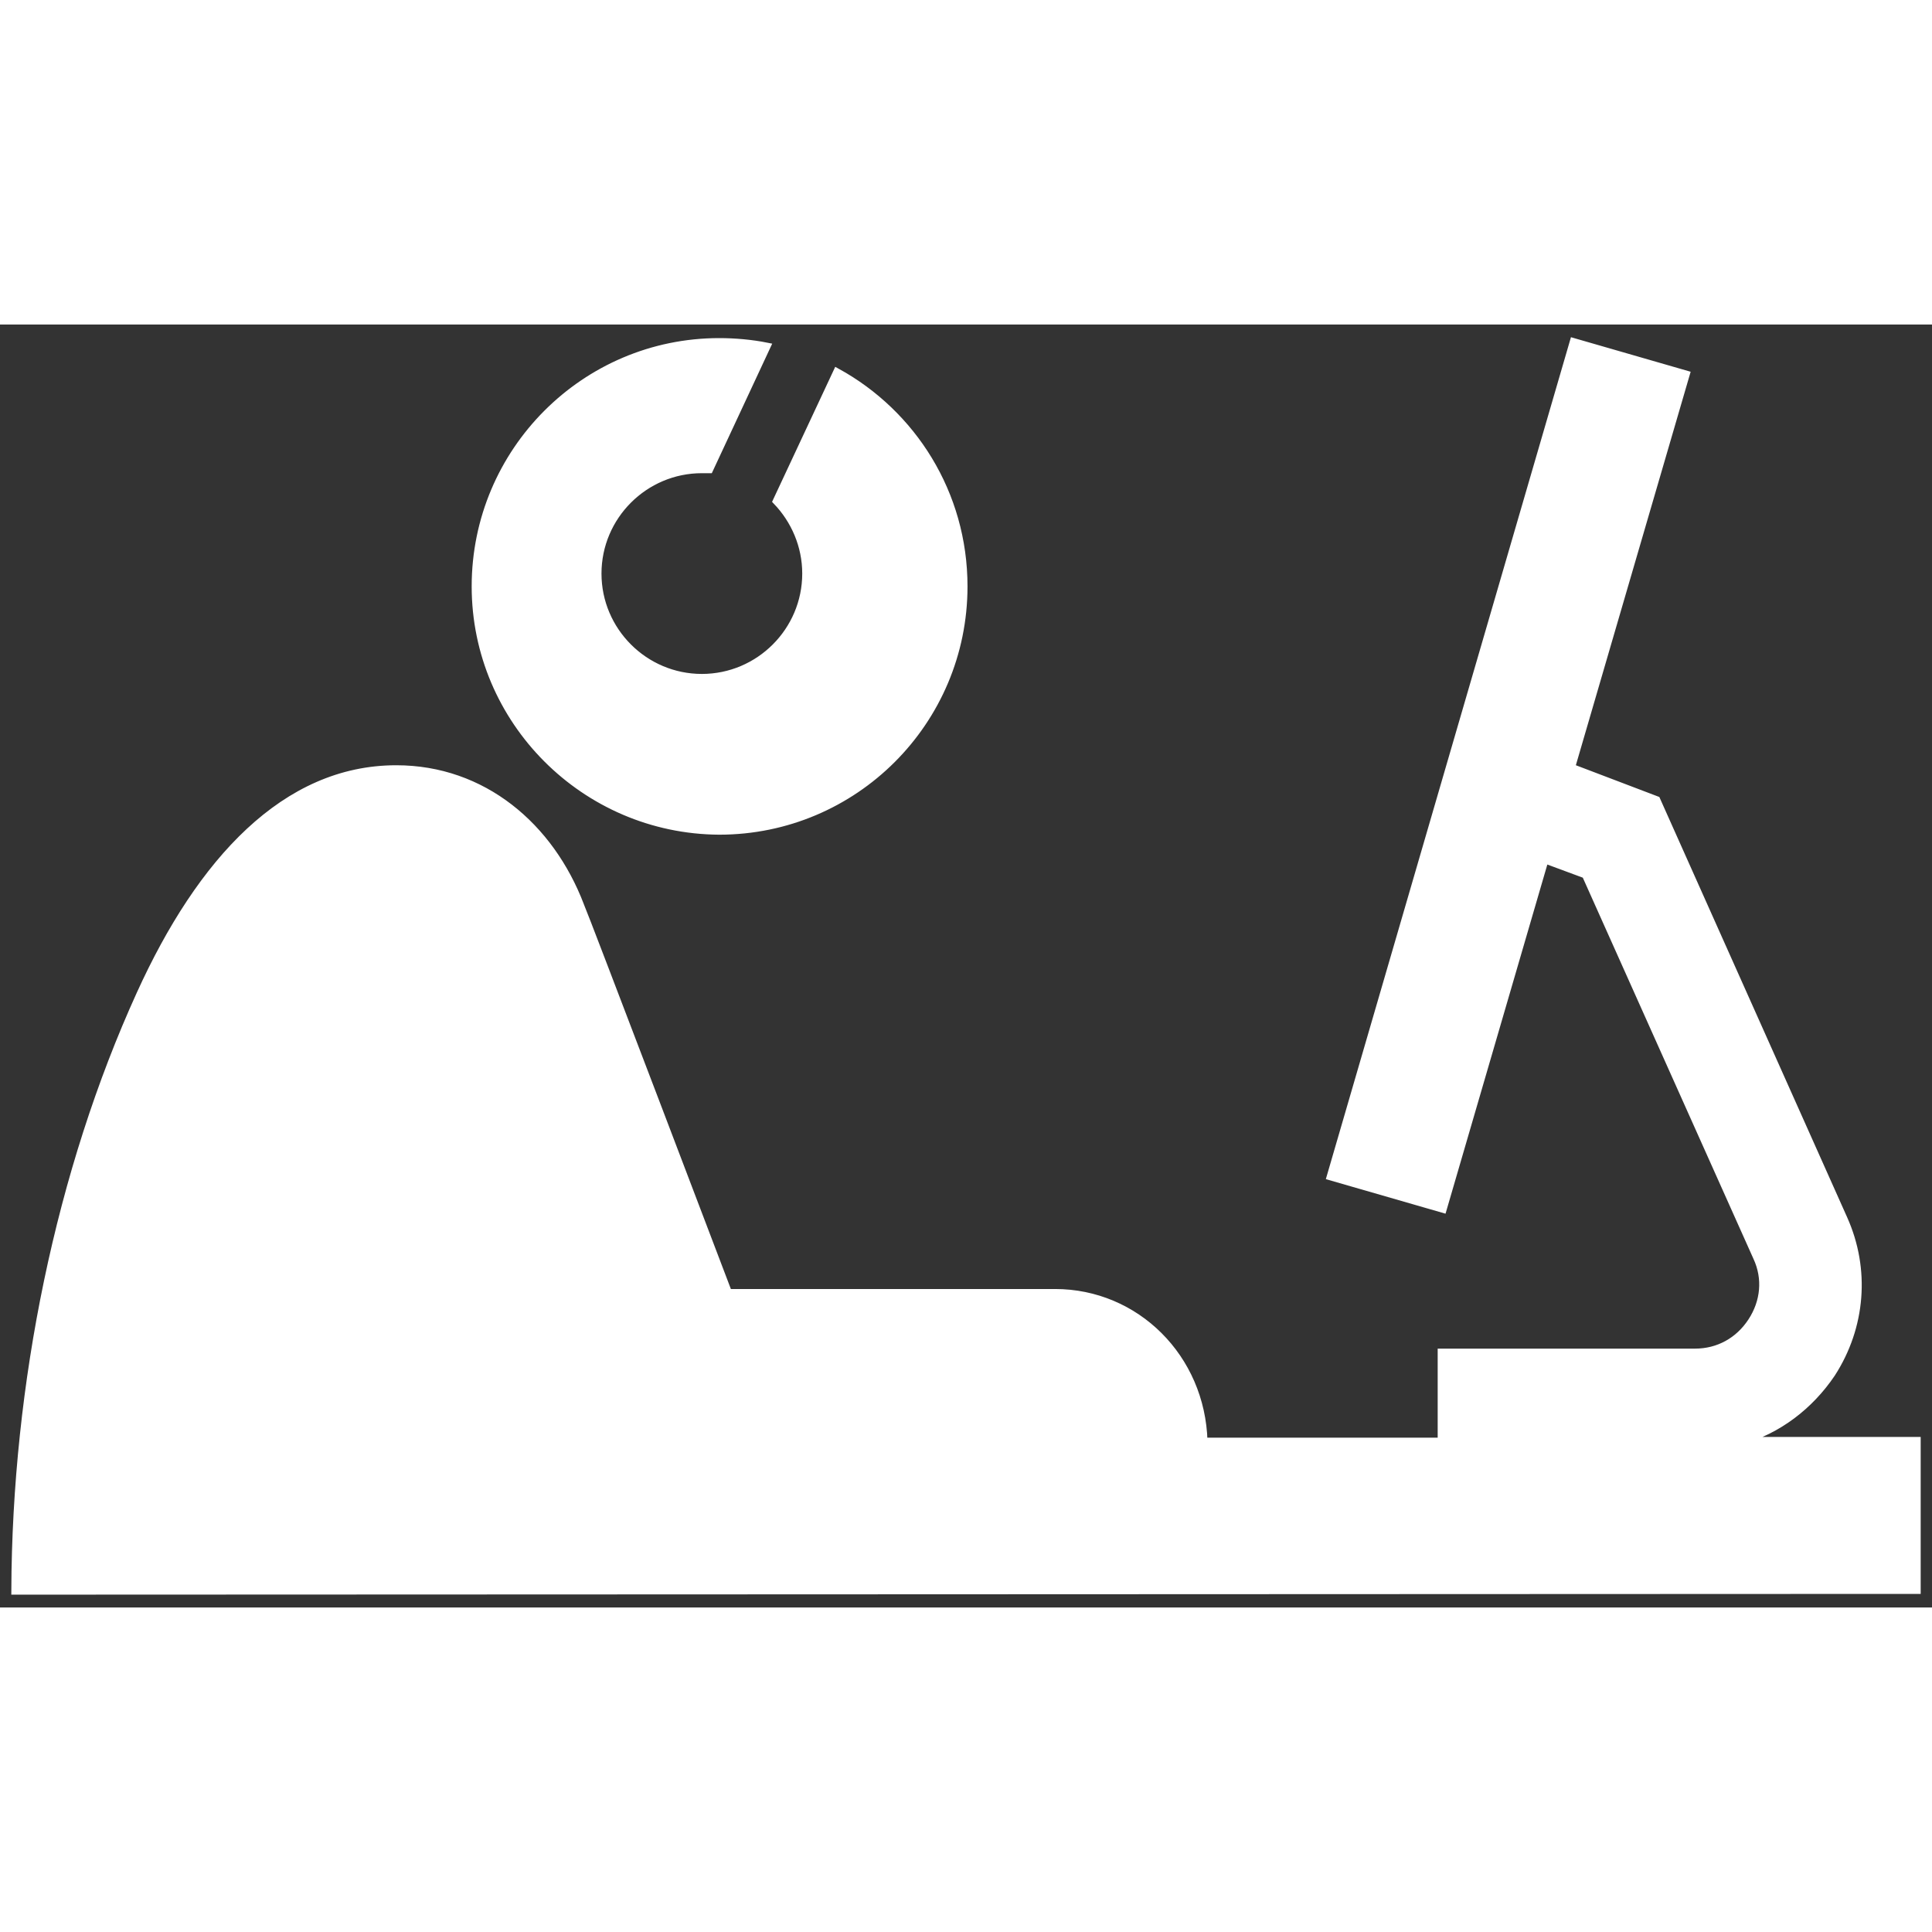 <!DOCTYPE svg PUBLIC "-//W3C//DTD SVG 1.1//EN" "http://www.w3.org/Graphics/SVG/1.1/DTD/svg11.dtd">
<!-- Uploaded to: SVG Repo, www.svgrepo.com, Transformed by: SVG Repo Mixer Tools -->
<svg fill="#ffffff" version="1.1" id="Layer_1" xmlns="http://www.w3.org/2000/svg" xmlns:xlink="http://www.w3.org/1999/xlink" width="800px" height="800px" viewBox="0 0 256 170" xml:space="preserve" stroke="#ffffff">
<rect x="0" y="0" width="256" height="170" fill="#333333" stroke="none"/>
<g id="SVGRepo_bgCarrier" stroke-width="0"/>
<g id="SVGRepo_tracerCarrier" stroke-linecap="round" stroke-linejoin="round"/>
<g id="SVGRepo_iconCarrier"> <path d="M127.7,34.7c0,17.9-14.5,32.4-32.4,32.4C77.5,67,63,52.5,63,34.7C63,16.8,77.5,2.3,95.3,2.3c2.1,0,4.3,0.2,6.3,0.6L94,19.2 c-0.3,0-0.6,0-1,0c-7.6,0-13.8,6.2-13.8,13.8c0,7.6,6.2,13.8,13.8,13.8c7.6,0,13.8-6.2,13.8-13.8c0-3.7-1.5-7.1-3.9-9.6l8-17.1 C120.9,11.8,127.7,22.4,127.7,34.7z M254,147.9h-23.3c4.9-1.4,9.1-4.6,12-8.9c4-6.2,4.6-13.8,1.6-20.5l-24.8-55.5l-11.3-4.3 l15.2-52.1l-14.9-4.3l-32.2,110.6l14.9,4.3l13.5-46.3l5.4,2l22.7,50.7c1.3,2.8,1,5.9-0.7,8.5c-1.7,2.6-4.4,4.1-7.5,4.1H191v11.8 h-31.5c-0.3-11.1-9-19.7-19.7-19.7H96.5c0,0-19.2-50.5-19.6-51.3c-4-10.5-12.9-18.1-24.4-18.1c-14.7,0-25.9,12.2-33.9,29.8 C7.9,112.2,2.1,140.4,2,167.8l252-0.1V147.9z"/> </g>
</svg>